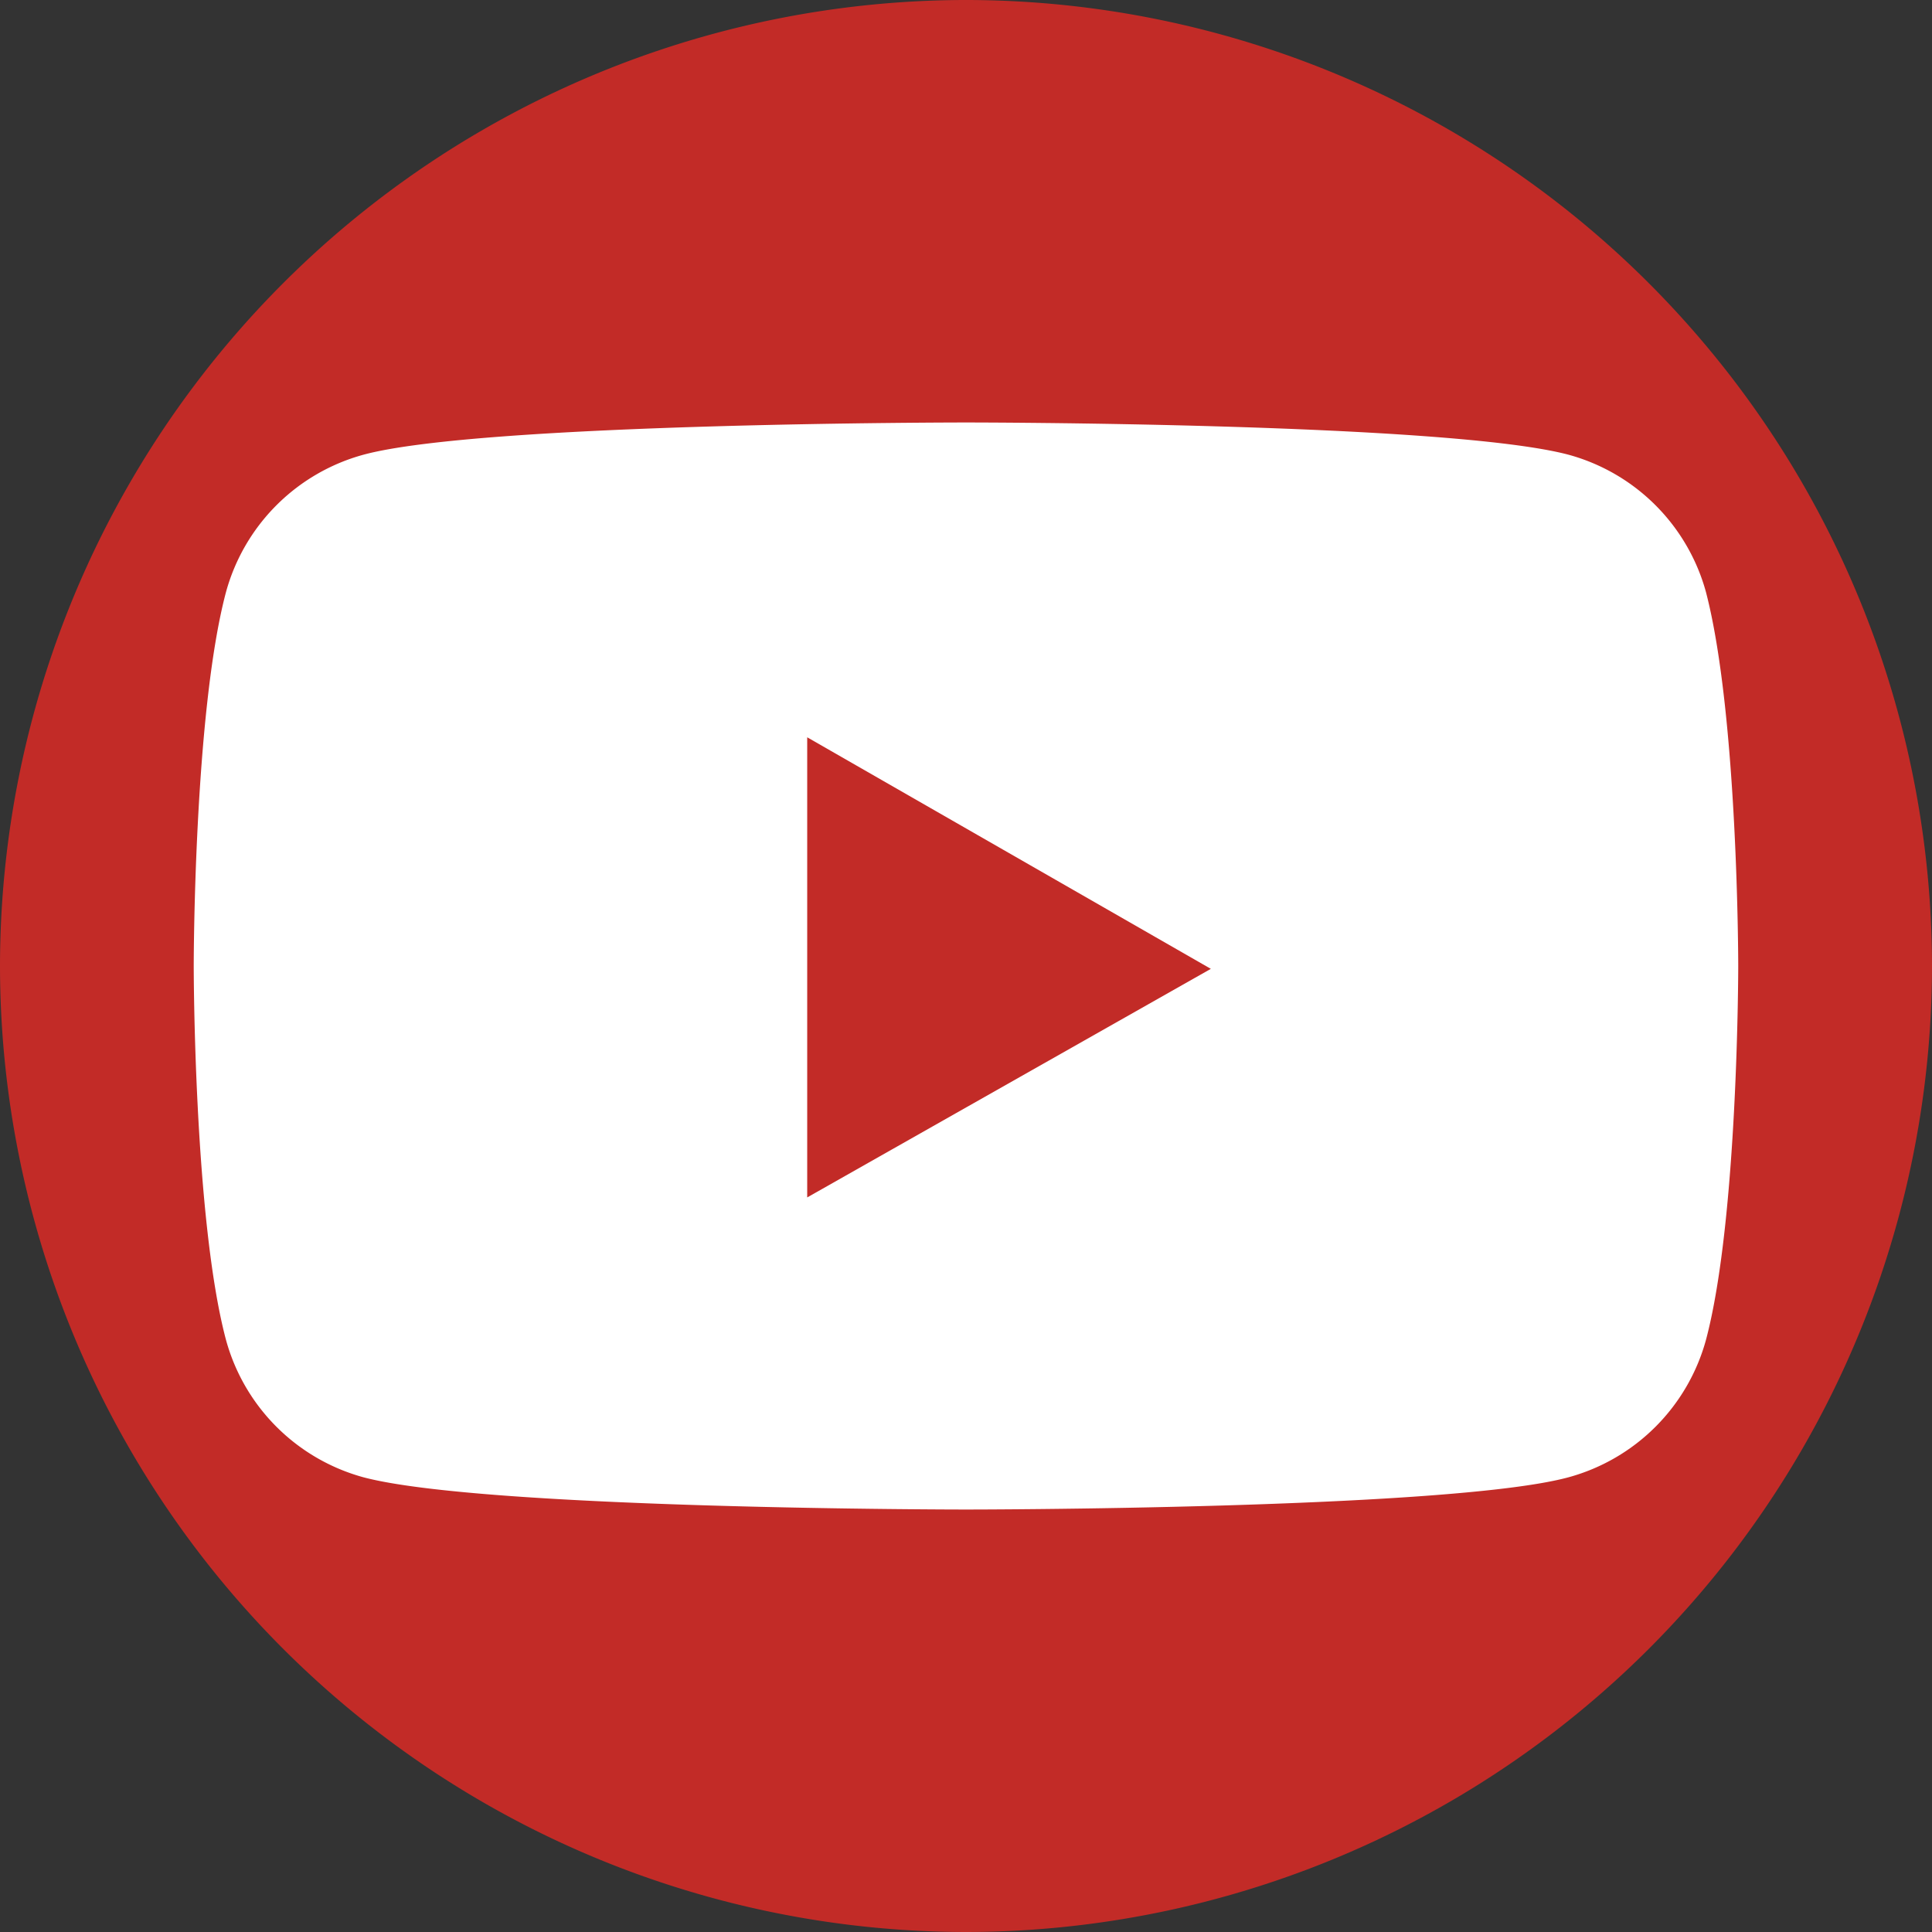 <svg id="XMLID_94_" xmlns="http://www.w3.org/2000/svg" viewBox="0 0 47.56 47.56">
  <rect x="0" y="0" width="47.56" height="47.56" fill="#333333" stroke="none"/>
  <defs>
    <style>
      .cls-1 {
        fill: #c22b27;
      }

      .cls-2 {
        fill: #fff;
      }
    </style>
  </defs>
  <path id="XMLID_108_" class="cls-1" d="M406.98,86.26h0A23.8,23.8,0,0,1,383.2,62.48h0A23.8,23.8,0,0,1,406.98,38.7h0a23.8,23.8,0,0,1,23.78,23.78h0A23.8,23.8,0,0,1,406.98,86.26Z" transform="translate(-383.2 -38.7)"/>
  <g id="XMLID_95_" transform="translate(4.769 10.4)">
    <path id="XMLID_106_" class="cls-2" d="M427.626,58.573a4.828,4.828,0,0,0-3.378-3.378c-2.981-.795-14.837-.795-14.837-.795s-11.923,0-14.838.795a4.828,4.828,0,0,0-3.378,3.378c-.795,2.981-.795,9.207-.795,9.207s0,6.226.795,9.207a4.828,4.828,0,0,0,3.378,3.378c2.981.795,14.838.795,14.838.795s11.923,0,14.837-.795a4.828,4.828,0,0,0,3.378-3.378c.795-2.981.795-9.207.795-9.207S428.421,61.62,427.626,58.573Z" transform="translate(-390.4 -54.4)"/>
    <path id="XMLID_103_" class="cls-1" d="M413.2,77.427V66.1l9.936,5.7Z" transform="translate(-398.098 -58.35)"/>
  </g>
</svg>
